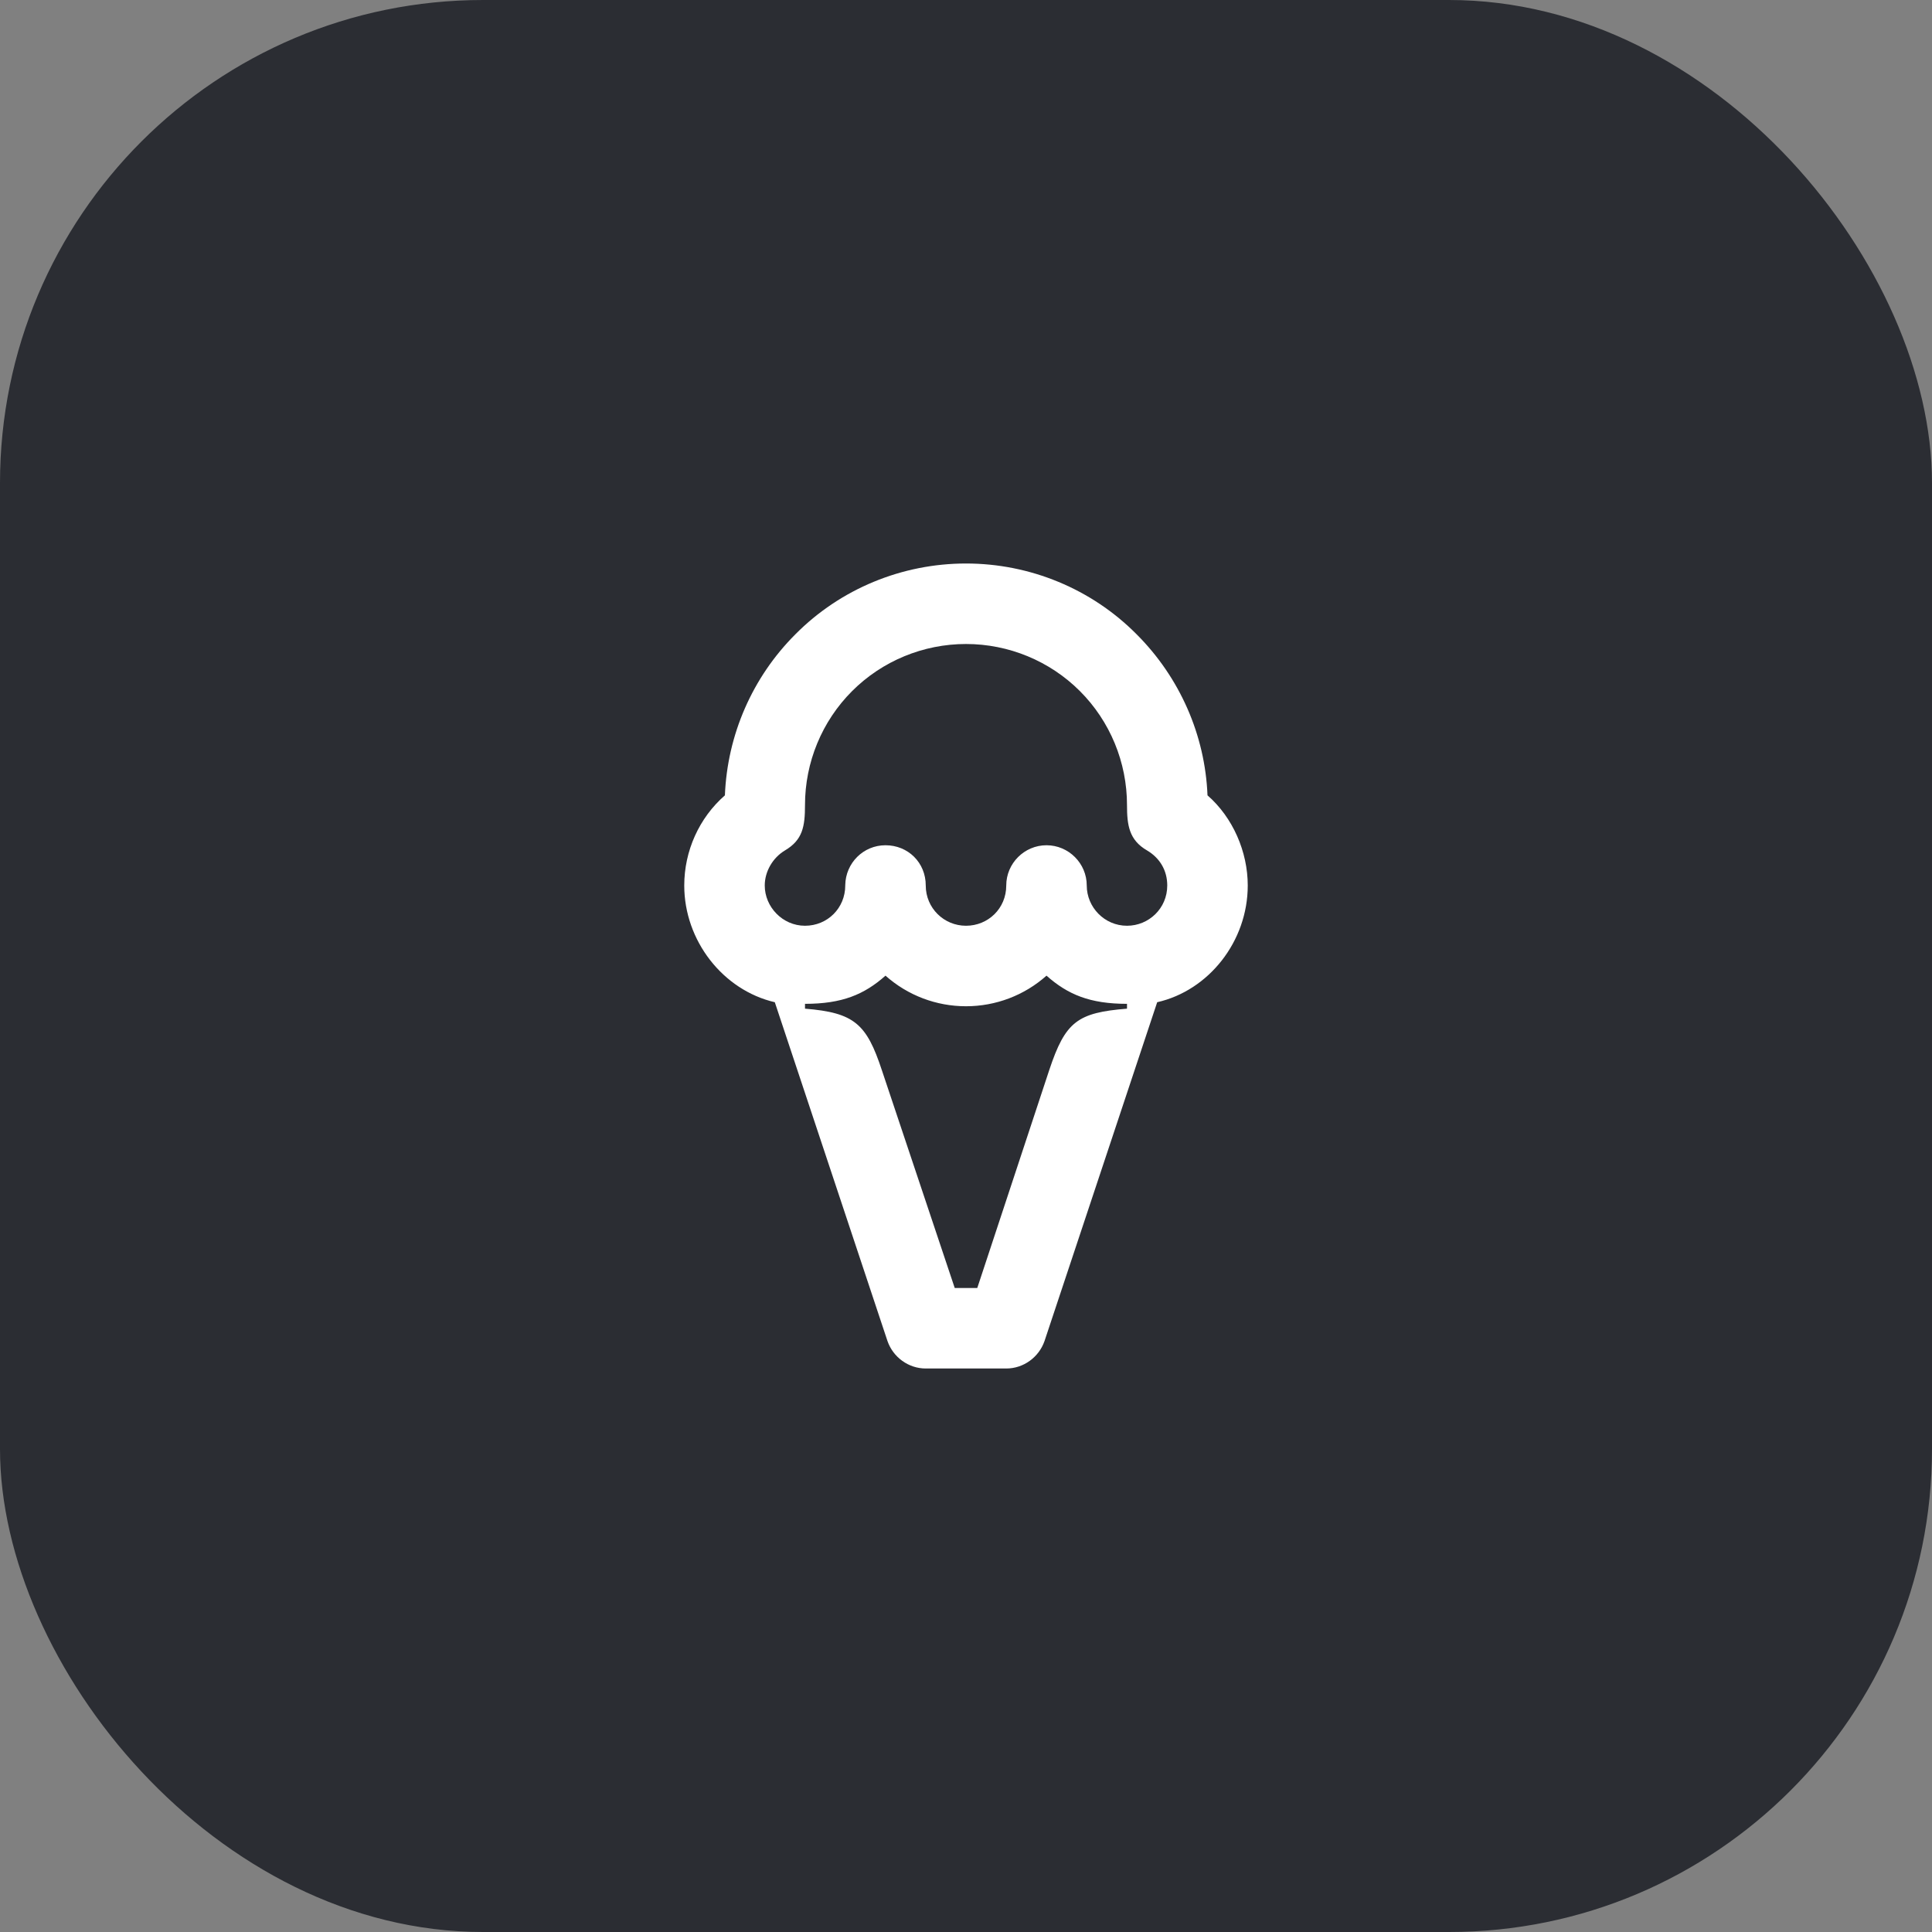 <svg width="48" height="48" viewBox="0 0 48 48" fill="none" xmlns="http://www.w3.org/2000/svg">
<rect x="0" y="0" width="48" height="48" fill="#808080" stroke="none"/>
<rect width="48" height="48" rx="12" fill="#2B2D33"/>
<path d="M20 23C19.44 23 19 22.53 19 22C19 21.65 19.2 21.31 19.5 21.13C19.94 20.87 20 20.54 20 20C20 18.94 20.42 17.92 21.17 17.17C21.92 16.42 22.94 16 24 16C25.06 16 26.08 16.42 26.83 17.17C27.58 17.92 28 18.94 28 20C28 20.5 28.05 20.87 28.5 21.13C28.82 21.32 29 21.63 29 22C29 22.57 28.54 23 28 23C27.44 23 27 22.54 27 22C27 21.45 26.55 21 26 21C25.45 21 25 21.45 25 22C25 22.57 24.55 23 24 23C23.45 23 23 22.56 23 22C23 21.43 22.56 21 22 21C21.45 21 21.01 21.44 21 21.99V22C21 22.56 20.56 23 20 23ZM26.07 26.58L24.28 32H23.72L21.91 26.59C21.53 25.44 21.23 25.16 20 25.06V24.94C20.92 24.94 21.47 24.71 22 24.24C22.55 24.73 23.26 25 24 25C24.74 25 25.45 24.73 26 24.24C26.53 24.71 27.08 24.94 28 24.94V25.06C26.77 25.16 26.47 25.38 26.07 26.58ZM23 34H25C25.43 34 25.81 33.72 25.95 33.32L28.75 24.9C30.03 24.61 31 23.39 31 22C31 21.16 30.63 20.31 30 19.76C29.94 18.26 29.31 16.83 28.24 15.76C27.12 14.63 25.59 14 24 14C22.41 14 20.88 14.63 19.76 15.76C18.69 16.83 18.07 18.26 18.01 19.76C17.37 20.32 17 21.14 17 22C17 23.37 17.96 24.6 19.25 24.9L22.05 33.32C22.19 33.72 22.57 34 23 34Z" fill="white"/>
</svg>
